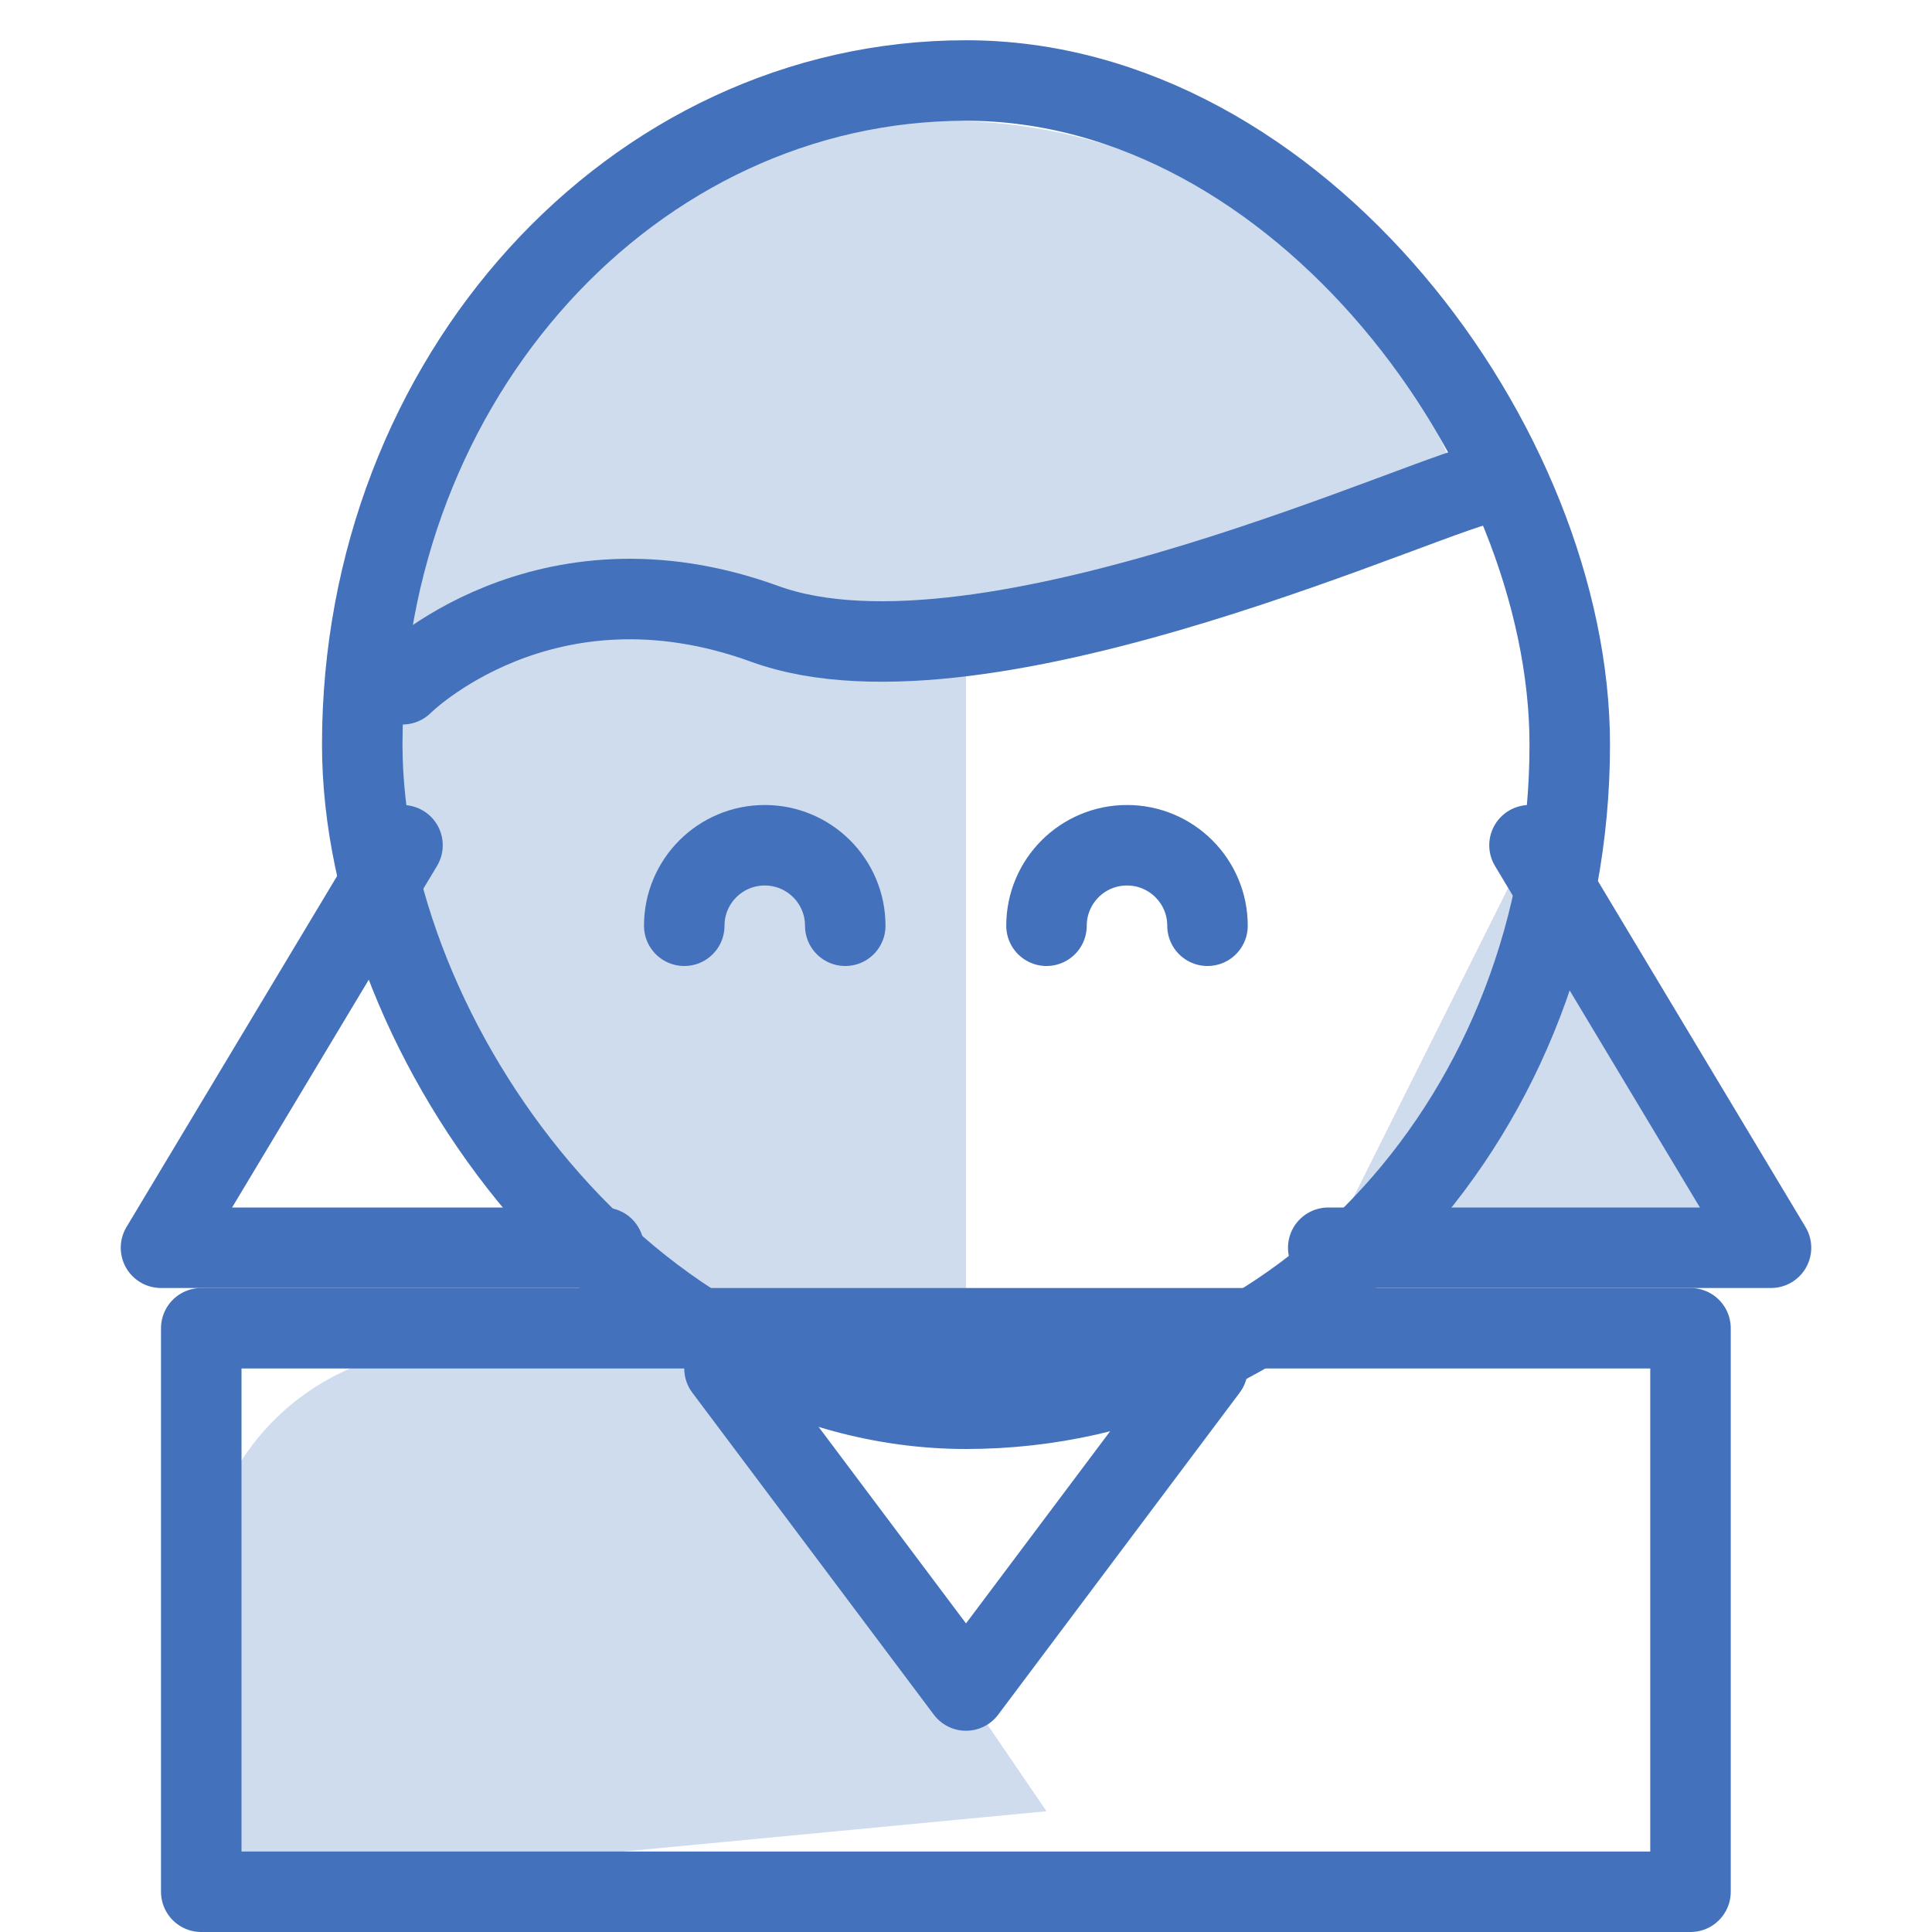 <?xml version="1.0" encoding="UTF-8" standalone="no"?>
<svg width="48px" height="48px" viewBox="0 0 48 48" version="1.1" xmlns="http://www.w3.org/2000/svg" xmlns:xlink="http://www.w3.org/1999/xlink" xmlns:sketch="http://www.bohemiancoding.com/sketch/ns">
    <!-- Generator: Sketch 3.3 (11970) - http://www.bohemiancoding.com/sketch -->
    <title>Female</title>
    <desc>Created with Sketch.</desc>
    <defs></defs>
    <g id="Page-1" stroke="none" stroke-width="1" fill="none" fill-rule="evenodd" sketch:type="MSPage">
        <g id="Group-Copy" sketch:type="MSLayerGroup" transform="translate(4, 2)">
            <path d="M32.247,10.041 C30.406,4.773 25.394,1 19.5,1 C12.043,1 6,7.045 6,14.501 L6,19.499 C6,26.962 12.044,33 19.5,33 C19.667,33 19.834,32.997 20,32.991 L20,14 C20,14 28.016,10.461 32.247,10.041 Z" id="Rectangle-1" fill="#CFDCEE" sketch:type="MSShapeGroup"></path>
            <path d="M35,19 L29,29 L40,29" id="Path-7-Copy" stroke="#4371BC" stroke-width="2" stroke-linecap="round" stroke-linejoin="round" fill="#CFDCEE" sketch:type="MSShapeGroup" transform="translate(34.5, 24) scale(-1, 1) translate(-34.5, -24) "></path>
            <rect id="Rectangle-1-Copy" stroke="#4371BC" stroke-width="2" stroke-linecap="round" stroke-linejoin="round" sketch:type="MSShapeGroup" x="5" y="0" width="30" height="33" rx="26"></rect>
            <path d="M26,21 C26,19.895 25.105,19 24,19 C22.895,19 22,19.895 22,21" id="Oval-1" stroke="#4371BC" stroke-width="2" stroke-linecap="round" stroke-linejoin="round" sketch:type="MSShapeGroup"></path>
            <path d="M17,21 C17,19.895 16.105,19 15,19 C13.895,19 13,19.895 13,21" id="Oval-1-Copy" stroke="#4371BC" stroke-width="2" stroke-linecap="round" stroke-linejoin="round" sketch:type="MSShapeGroup"></path>
            <path d="M6,15 C6,15 9.5,11.5 15,13.5 C20.5,15.5 32,10 33,10" id="Path-3" stroke="#4371BC" stroke-width="2" stroke-linecap="round" stroke-linejoin="round" sketch:type="MSShapeGroup"></path>
            <path d="M1,37.754 C1,34.024 4.013,31.223 7.75,31.5 L14.5,32 L22,43 L1,45 L1,37.754 Z" id="Rectangle-2" fill="#CFDCEE" sketch:type="MSShapeGroup"></path>
            <rect id="Rectangle-2-Copy" stroke="#4371BC" stroke-width="2" stroke-linecap="round" stroke-linejoin="round" sketch:type="MSShapeGroup" x="1" y="31" width="37" height="14"></rect>
            <polygon id="Triangle-1" stroke="#4371BC" stroke-width="2" stroke-linecap="round" stroke-linejoin="round" sketch:type="MSShapeGroup" transform="translate(20, 36) scale(-1, -1) translate(-20, -36) " points="20 32 26 40 14 40 "></polygon>
            <path d="M6,19 L0,29 L11,29" id="Path-7" stroke="#4371BC" stroke-width="2" stroke-linecap="round" stroke-linejoin="round" sketch:type="MSShapeGroup"></path>
        </g>
    </g>
</svg>